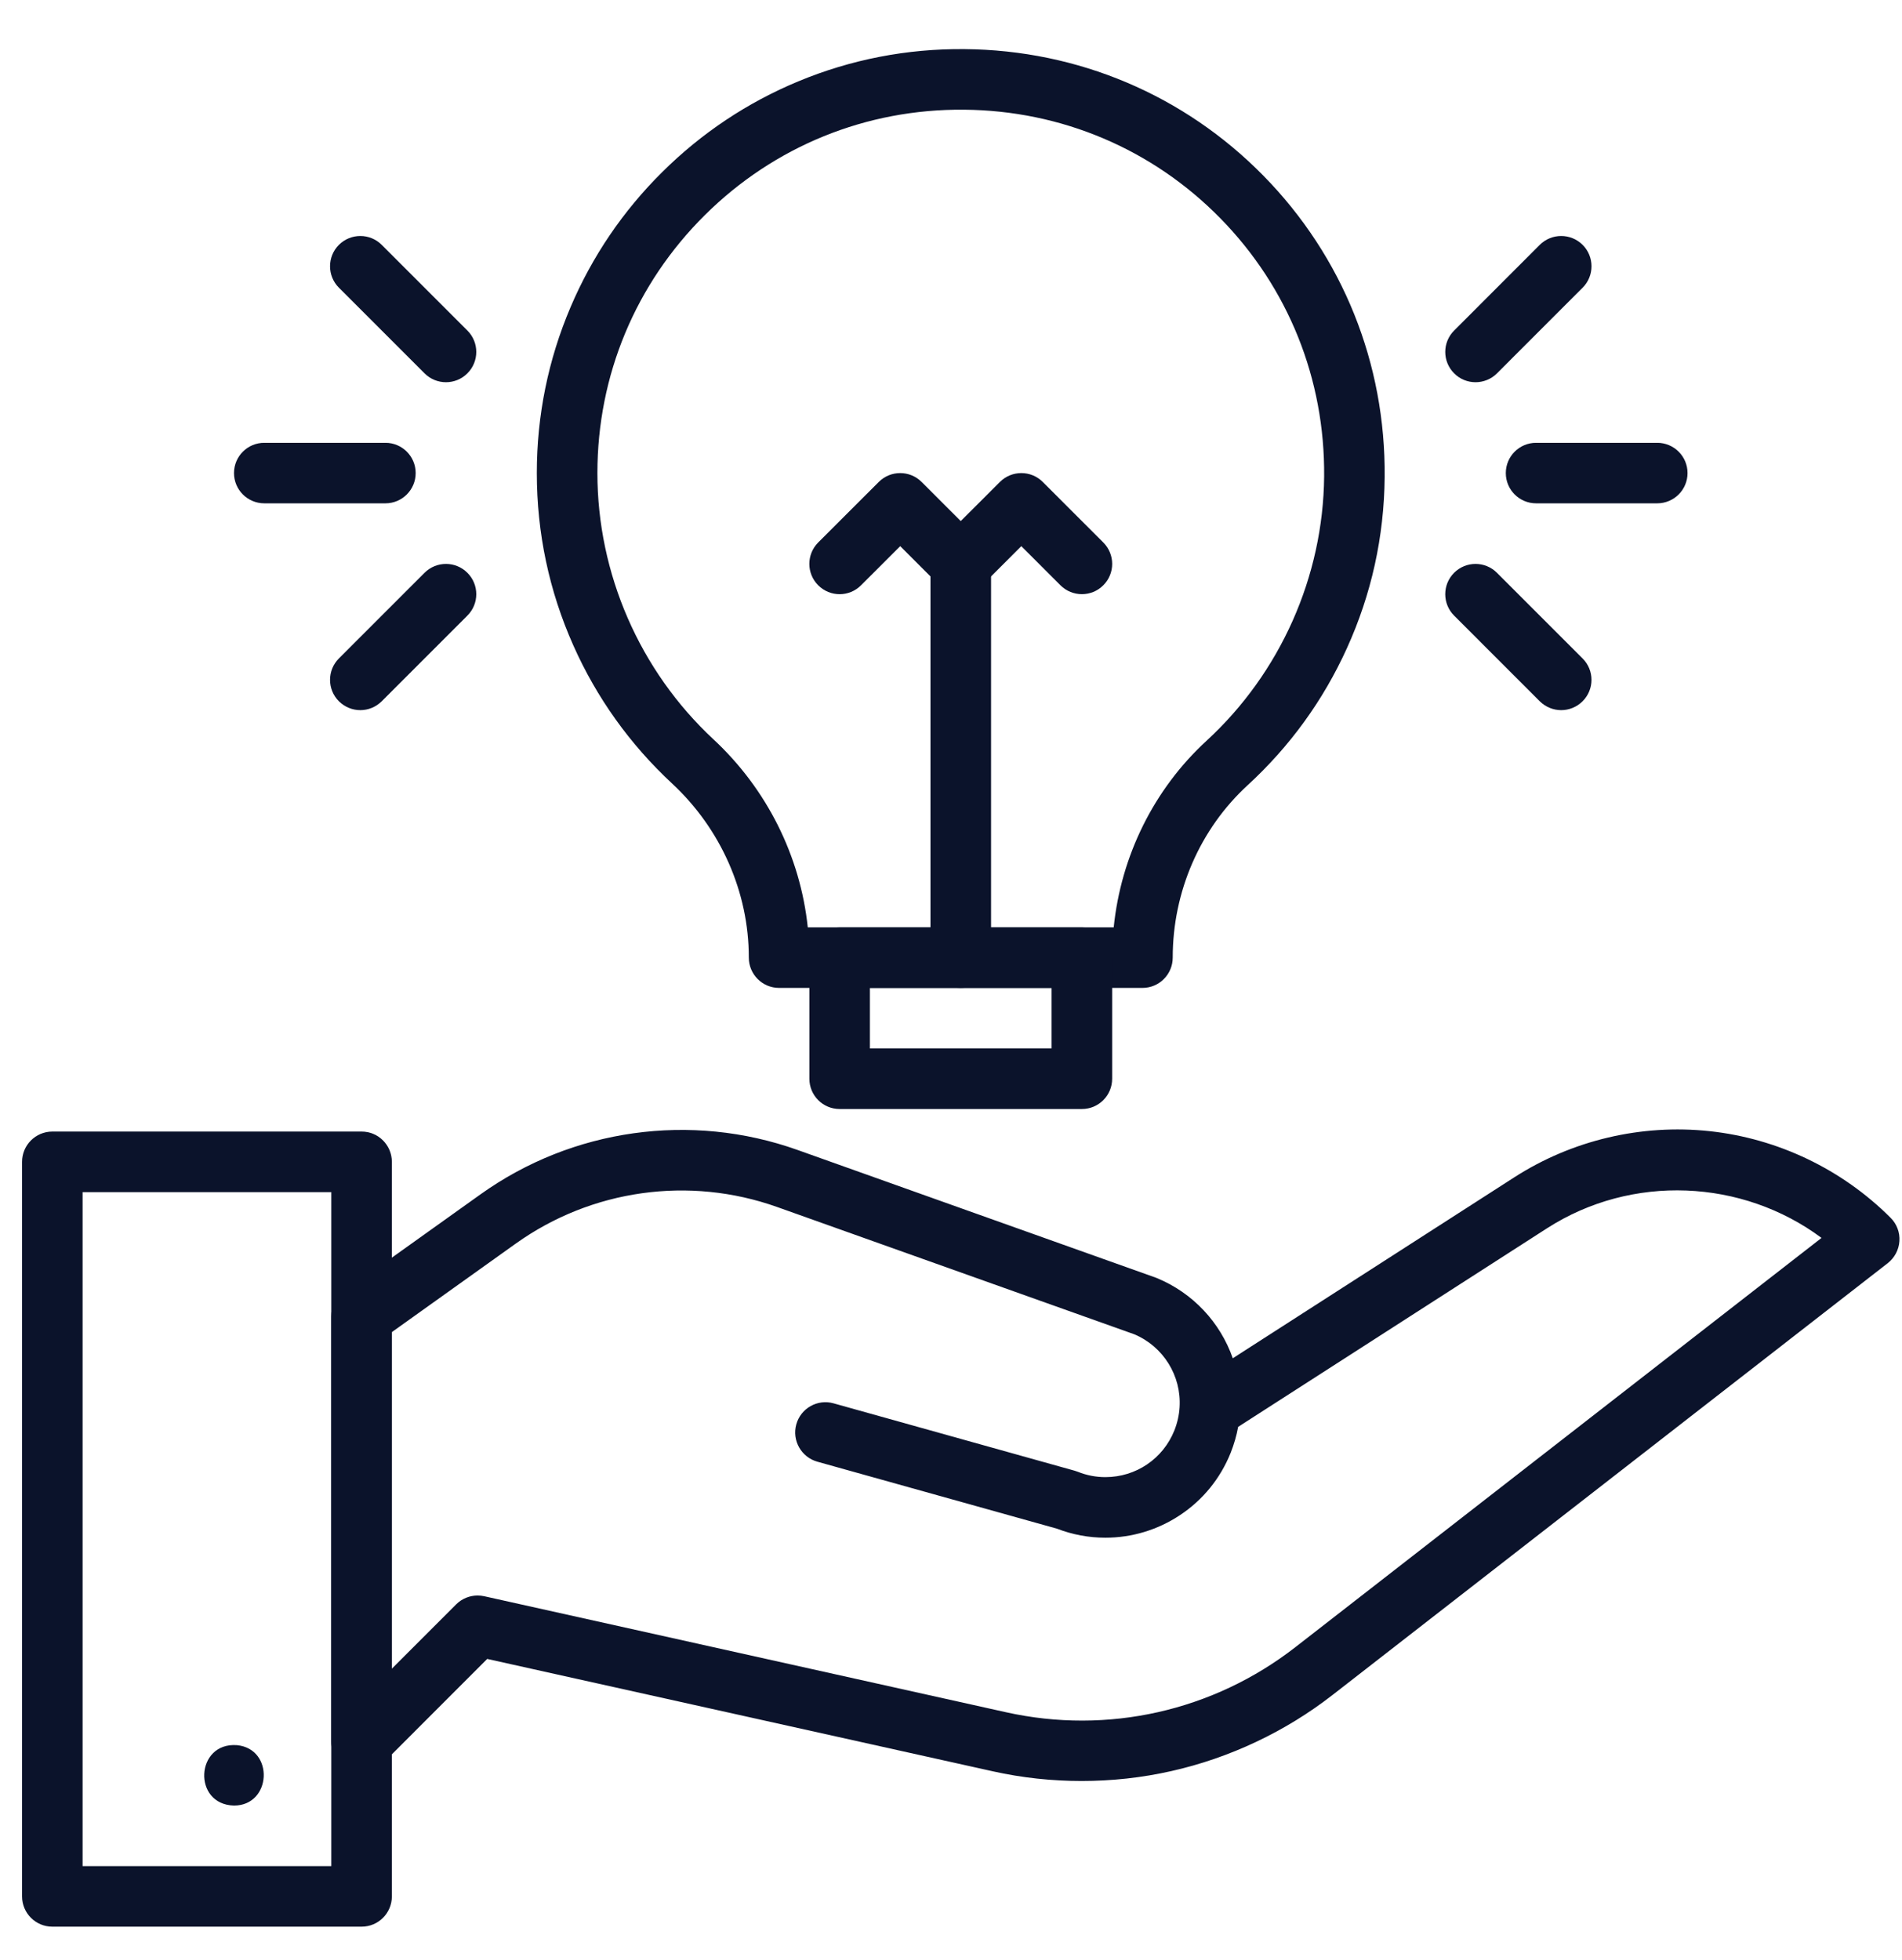<svg width="33" height="34" viewBox="0 0 33 34" fill="none" xmlns="http://www.w3.org/2000/svg">
<path d="M18.766 30.898C18.248 30.898 17.731 30.842 17.227 30.73L8.453 28.78L6.645 30.589C6.495 30.739 6.269 30.784 6.072 30.703C5.876 30.621 5.748 30.43 5.748 30.217V22.839C5.748 22.67 5.83 22.511 5.968 22.412L8.337 20.72C9.933 19.58 11.989 19.292 13.837 19.95L20.046 22.163C20.054 22.165 20.062 22.169 20.07 22.172C20.701 22.432 21.173 22.946 21.389 23.564L26.273 20.425C27.274 19.781 28.477 19.497 29.661 19.624C30.845 19.751 31.961 20.285 32.802 21.127C32.909 21.233 32.965 21.38 32.955 21.531C32.946 21.681 32.872 21.82 32.754 21.913L23.12 29.405C22.302 30.042 21.334 30.499 20.322 30.726C19.813 30.841 19.289 30.898 18.766 30.898ZM8.286 27.68C8.324 27.68 8.362 27.684 8.4 27.692L17.455 29.705C19.219 30.097 21.049 29.685 22.475 28.576L31.604 21.476C30.228 20.453 28.313 20.363 26.841 21.309L21.482 24.754C21.454 24.908 21.41 25.058 21.352 25.205C21.174 25.648 20.871 26.021 20.475 26.284C20.089 26.541 19.64 26.677 19.178 26.677C18.89 26.677 18.607 26.624 18.337 26.52L14.18 25.358C13.901 25.279 13.738 24.989 13.816 24.71C13.894 24.431 14.184 24.267 14.463 24.346L18.646 25.515C18.664 25.52 18.682 25.526 18.699 25.533C18.853 25.595 19.014 25.626 19.178 25.626C19.709 25.626 20.179 25.308 20.376 24.815C20.427 24.686 20.458 24.55 20.466 24.413C20.466 24.413 20.466 24.413 20.466 24.412C20.499 23.867 20.183 23.36 19.68 23.148L13.484 20.94C11.96 20.397 10.265 20.634 8.948 21.575L6.799 23.11V28.949L7.914 27.834C8.014 27.734 8.148 27.68 8.286 27.68Z" fill="#0B132B"/>
<path d="M6.274 33.425H0.908C0.618 33.425 0.383 33.19 0.383 32.9V20.157C0.383 19.866 0.618 19.631 0.908 19.631H6.274C6.564 19.631 6.799 19.866 6.799 20.157V32.9C6.799 33.19 6.564 33.425 6.274 33.425ZM1.433 32.374H5.748V20.682H1.433V32.374Z" fill="#0B132B"/>
<path d="M4.06 31.324C3.336 31.306 3.39 30.222 4.112 30.276C4.763 30.34 4.714 31.324 4.06 31.324Z" fill="#0B132B"/>
<path d="M19.822 17.139H13.517C13.227 17.139 12.992 16.903 12.992 16.613V16.611C12.992 15.479 12.507 14.38 11.663 13.595C10.93 12.914 10.352 12.107 9.947 11.196C9.527 10.253 9.314 9.247 9.314 8.207C9.314 7.209 9.511 6.24 9.899 5.329C10.273 4.449 10.809 3.66 11.491 2.984C12.173 2.308 12.966 1.779 13.849 1.412C14.764 1.032 15.735 0.843 16.734 0.852C18.705 0.869 20.547 1.65 21.922 3.05C23.296 4.45 24.043 6.307 24.024 8.278C24.015 9.312 23.794 10.311 23.369 11.246C22.959 12.15 22.379 12.95 21.645 13.624C20.82 14.382 20.347 15.471 20.347 16.611V16.613C20.347 16.903 20.112 17.139 19.822 17.139ZM14.015 16.088H19.323C19.449 14.848 20.021 13.69 20.934 12.851C22.214 11.674 22.957 10.004 22.974 8.268C22.99 6.577 22.35 4.986 21.172 3.786C19.994 2.586 18.415 1.917 16.725 1.903C15.029 1.888 13.434 2.537 12.231 3.73C11.027 4.923 10.365 6.513 10.365 8.207C10.365 9.953 11.099 11.636 12.378 12.826C13.306 13.688 13.886 14.855 14.015 16.088Z" fill="#0B132B"/>
<path d="M18.771 19.24H14.568C14.278 19.24 14.043 19.005 14.043 18.715V16.613C14.043 16.323 14.278 16.088 14.568 16.088H18.771C19.061 16.088 19.296 16.323 19.296 16.613V18.715C19.296 19.005 19.061 19.24 18.771 19.24ZM15.093 18.189H18.245V17.139H15.093V18.189Z" fill="#0B132B"/>
<path d="M16.669 17.138C16.379 17.138 16.144 16.903 16.144 16.613V9.783C16.144 9.493 16.379 9.258 16.669 9.258C16.959 9.258 17.195 9.493 17.195 9.783V16.613C17.195 16.903 16.96 17.138 16.669 17.138Z" fill="#0B132B"/>
<path d="M18.771 10.308C18.637 10.308 18.502 10.257 18.399 10.154L17.72 9.475L17.041 10.154C16.836 10.36 16.503 10.36 16.298 10.154L15.619 9.475L14.939 10.154C14.734 10.36 14.402 10.36 14.196 10.154C13.991 9.949 13.991 9.617 14.196 9.411L15.247 8.361C15.452 8.156 15.785 8.156 15.99 8.361L16.669 9.04L17.349 8.361C17.554 8.156 17.887 8.156 18.092 8.361L19.142 9.411C19.348 9.617 19.348 9.949 19.142 10.154C19.04 10.257 18.905 10.308 18.771 10.308Z" fill="#0B132B"/>
<path d="M28.753 8.732H26.652C26.361 8.732 26.126 8.497 26.126 8.207C26.126 7.917 26.361 7.682 26.652 7.682H28.753C29.043 7.682 29.279 7.917 29.279 8.207C29.279 8.497 29.043 8.732 28.753 8.732Z" fill="#0B132B"/>
<path d="M25.601 6.631C25.466 6.631 25.332 6.58 25.23 6.477C25.024 6.272 25.024 5.939 25.23 5.734L26.715 4.248C26.921 4.043 27.253 4.043 27.459 4.248C27.664 4.453 27.664 4.786 27.459 4.991L25.973 6.477C25.87 6.58 25.735 6.631 25.601 6.631Z" fill="#0B132B"/>
<path d="M27.087 12.32C26.953 12.32 26.818 12.268 26.715 12.166L25.229 10.68C25.024 10.475 25.024 10.142 25.229 9.937C25.435 9.732 25.767 9.732 25.972 9.937L27.458 11.423C27.664 11.628 27.664 11.961 27.458 12.166C27.356 12.268 27.221 12.32 27.087 12.32Z" fill="#0B132B"/>
<path d="M6.687 8.732H4.586C4.295 8.732 4.06 8.497 4.06 8.207C4.06 7.917 4.295 7.682 4.586 7.682H6.687C6.977 7.682 7.212 7.917 7.212 8.207C7.212 8.497 6.977 8.732 6.687 8.732Z" fill="#0B132B"/>
<path d="M7.738 6.631C7.603 6.631 7.469 6.58 7.366 6.477L5.88 4.991C5.675 4.786 5.675 4.453 5.88 4.248C6.086 4.043 6.418 4.043 6.623 4.248L8.109 5.734C8.315 5.939 8.315 6.272 8.109 6.477C8.007 6.58 7.872 6.631 7.738 6.631Z" fill="#0B132B"/>
<path d="M6.252 12.32C6.117 12.32 5.983 12.268 5.88 12.166C5.675 11.961 5.675 11.628 5.88 11.423L7.366 9.937C7.572 9.732 7.904 9.732 8.109 9.937C8.315 10.142 8.315 10.475 8.109 10.68L6.623 12.166C6.521 12.268 6.386 12.32 6.252 12.32Z" fill="#0B132B"/>
</svg>
